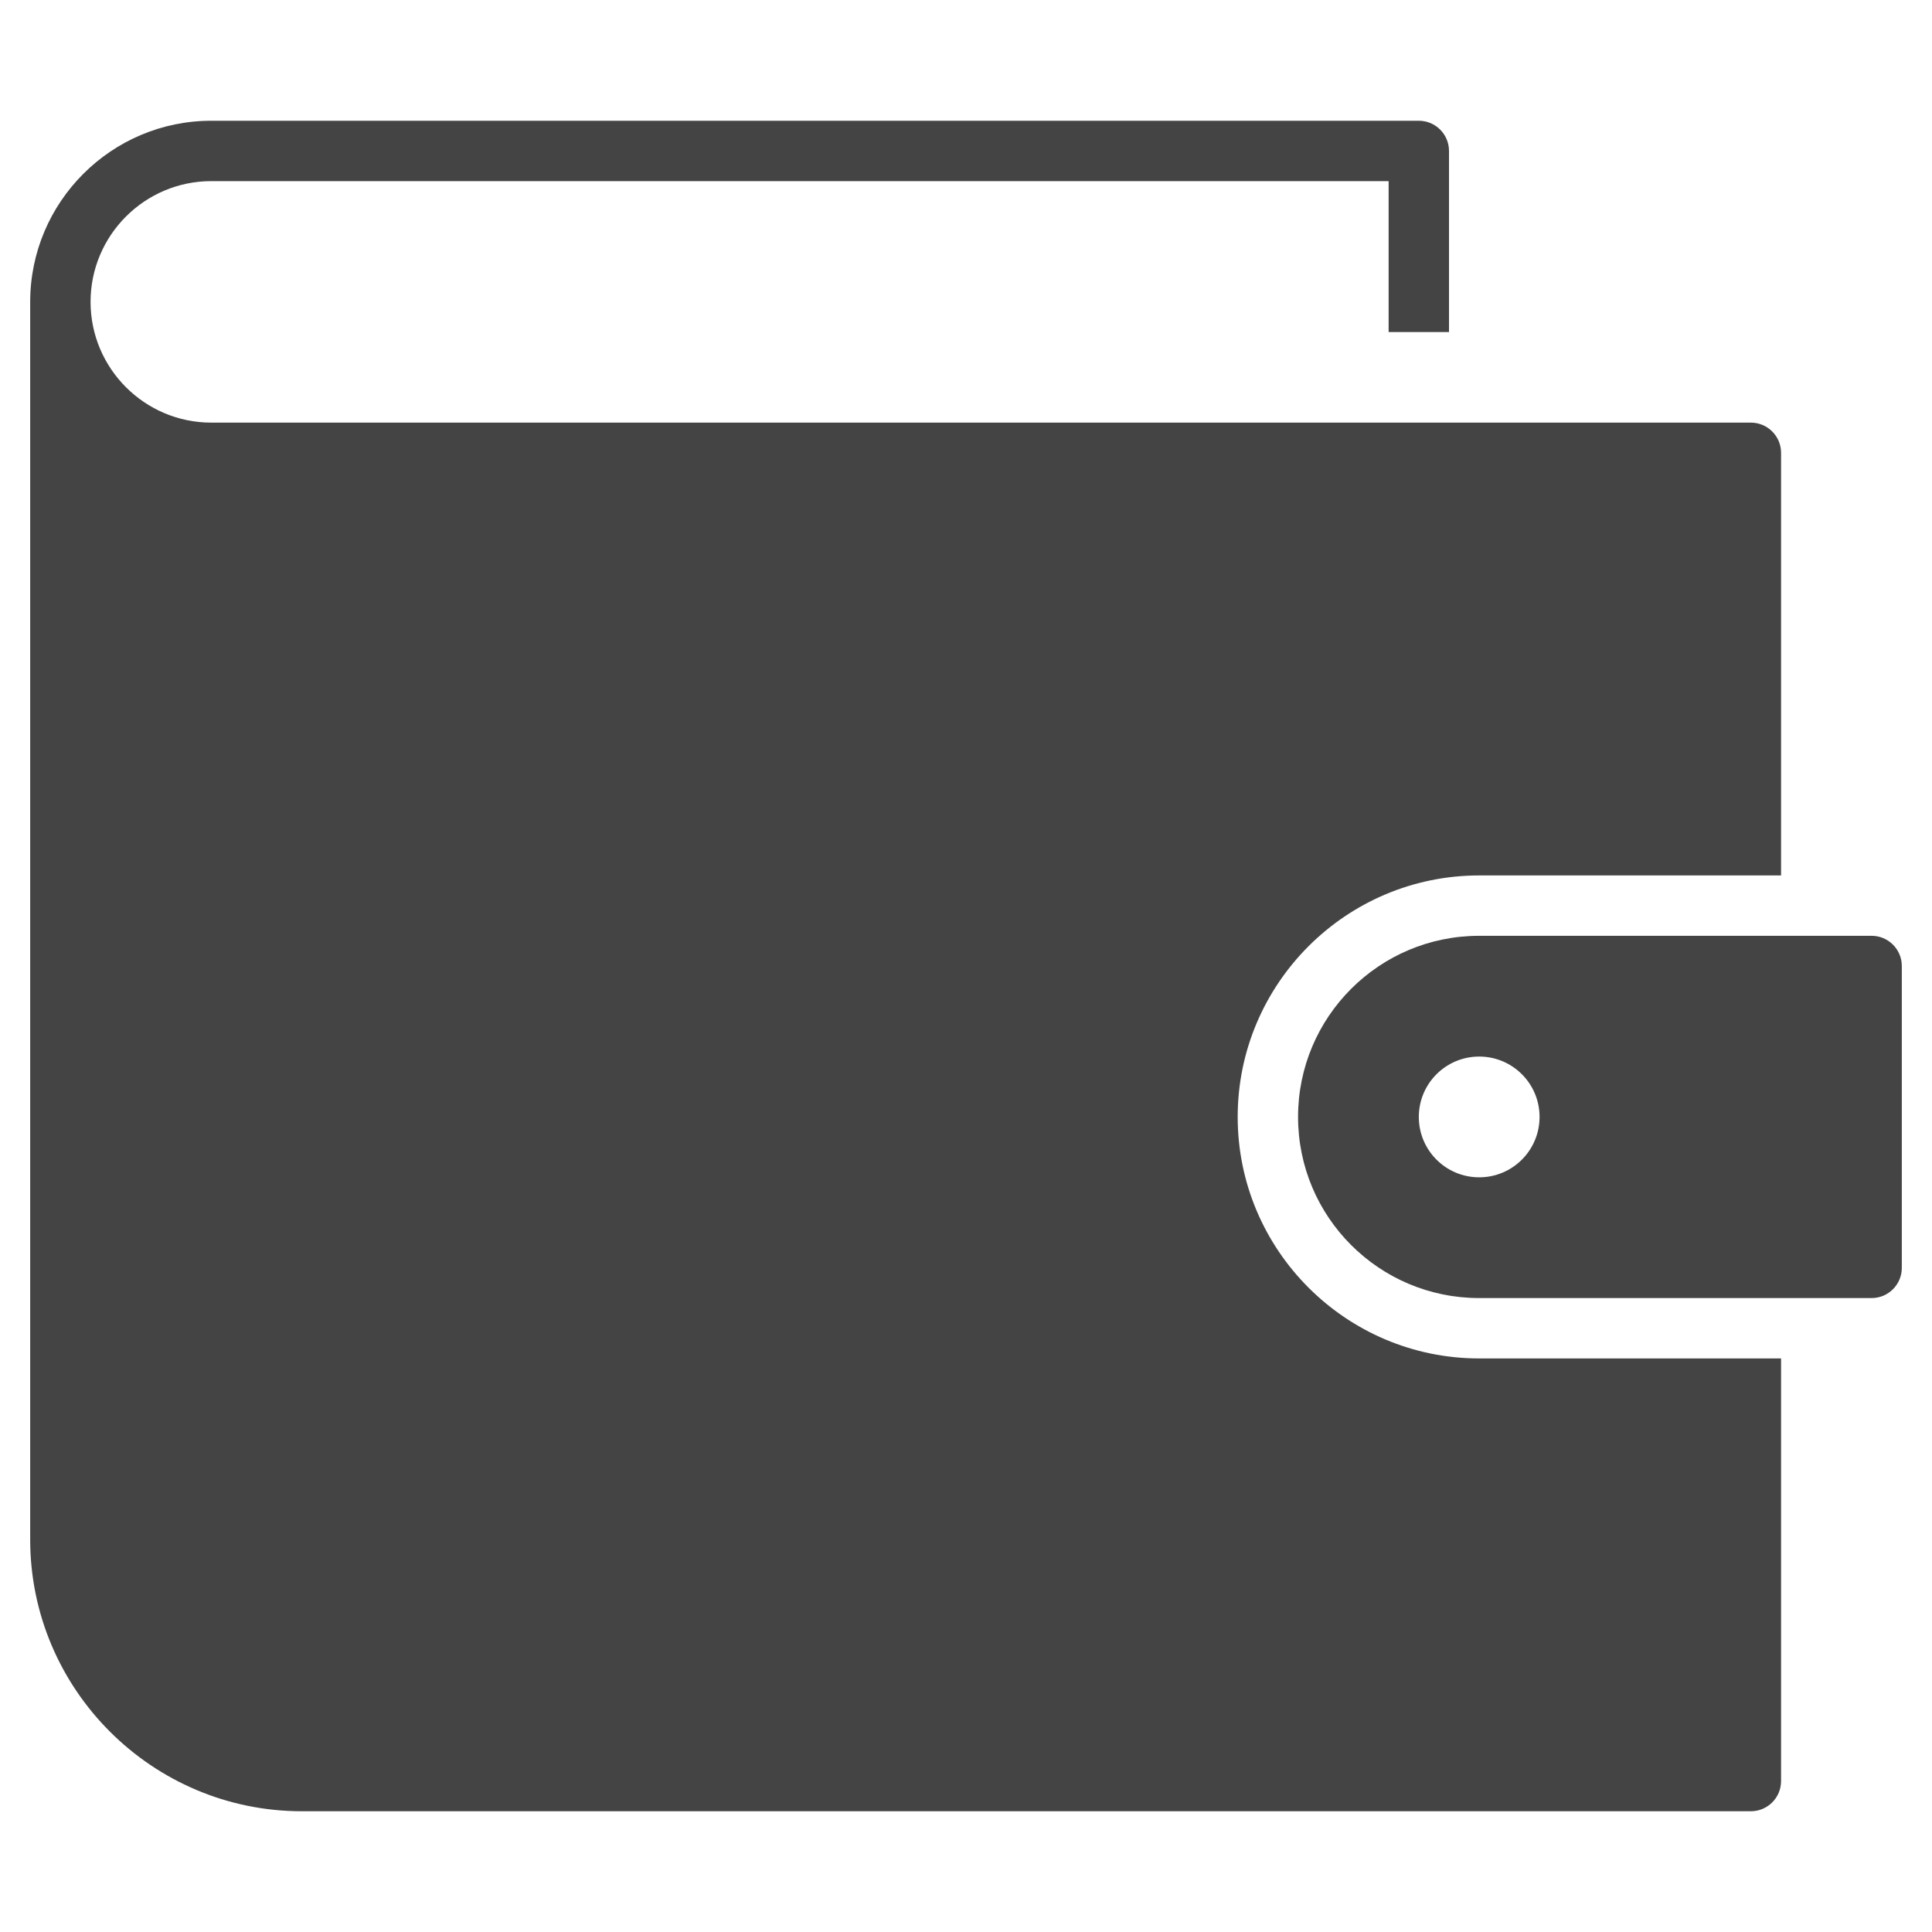 <svg version="1.1" xmlns="http://www.w3.org/2000/svg" xmlns:xlink="http://www.w3.org/1999/xlink" x="0px" y="0px" viewBox="0 0 64 64" xml:space="preserve" width="64" height="64"><g class="nc-icon-wrapper" fill="#444444"><path fill="#444444" d="M49,45c-4.411,0-8-3.589-8-8s3.589-8,8-8h10V15c0-0.552-0.448-1-1-1H7c-2.206,0-4-1.794-4-4s1.794-4,4-4h39 v5h2V5c0-0.552-0.448-1-1-1H7c-3.309,0-6,2.691-6,6v41c0,4.962,4.038,9,9,9h48c0.552,0,1-0.448,1-1V45H49z"></path> <path data-color="color-2" fill="#444444" d="M43,37c0,3.314,2.686,6,6,6h13c0.552,0,1-0.448,1-1V32c0-0.552-0.448-1-1-1H49 C45.686,31,43,33.686,43,37z M51,37c0,1.105-0.895,2-2,2s-2-0.895-2-2s0.895-2,2-2S51,35.895,51,37z"></path></g></svg>